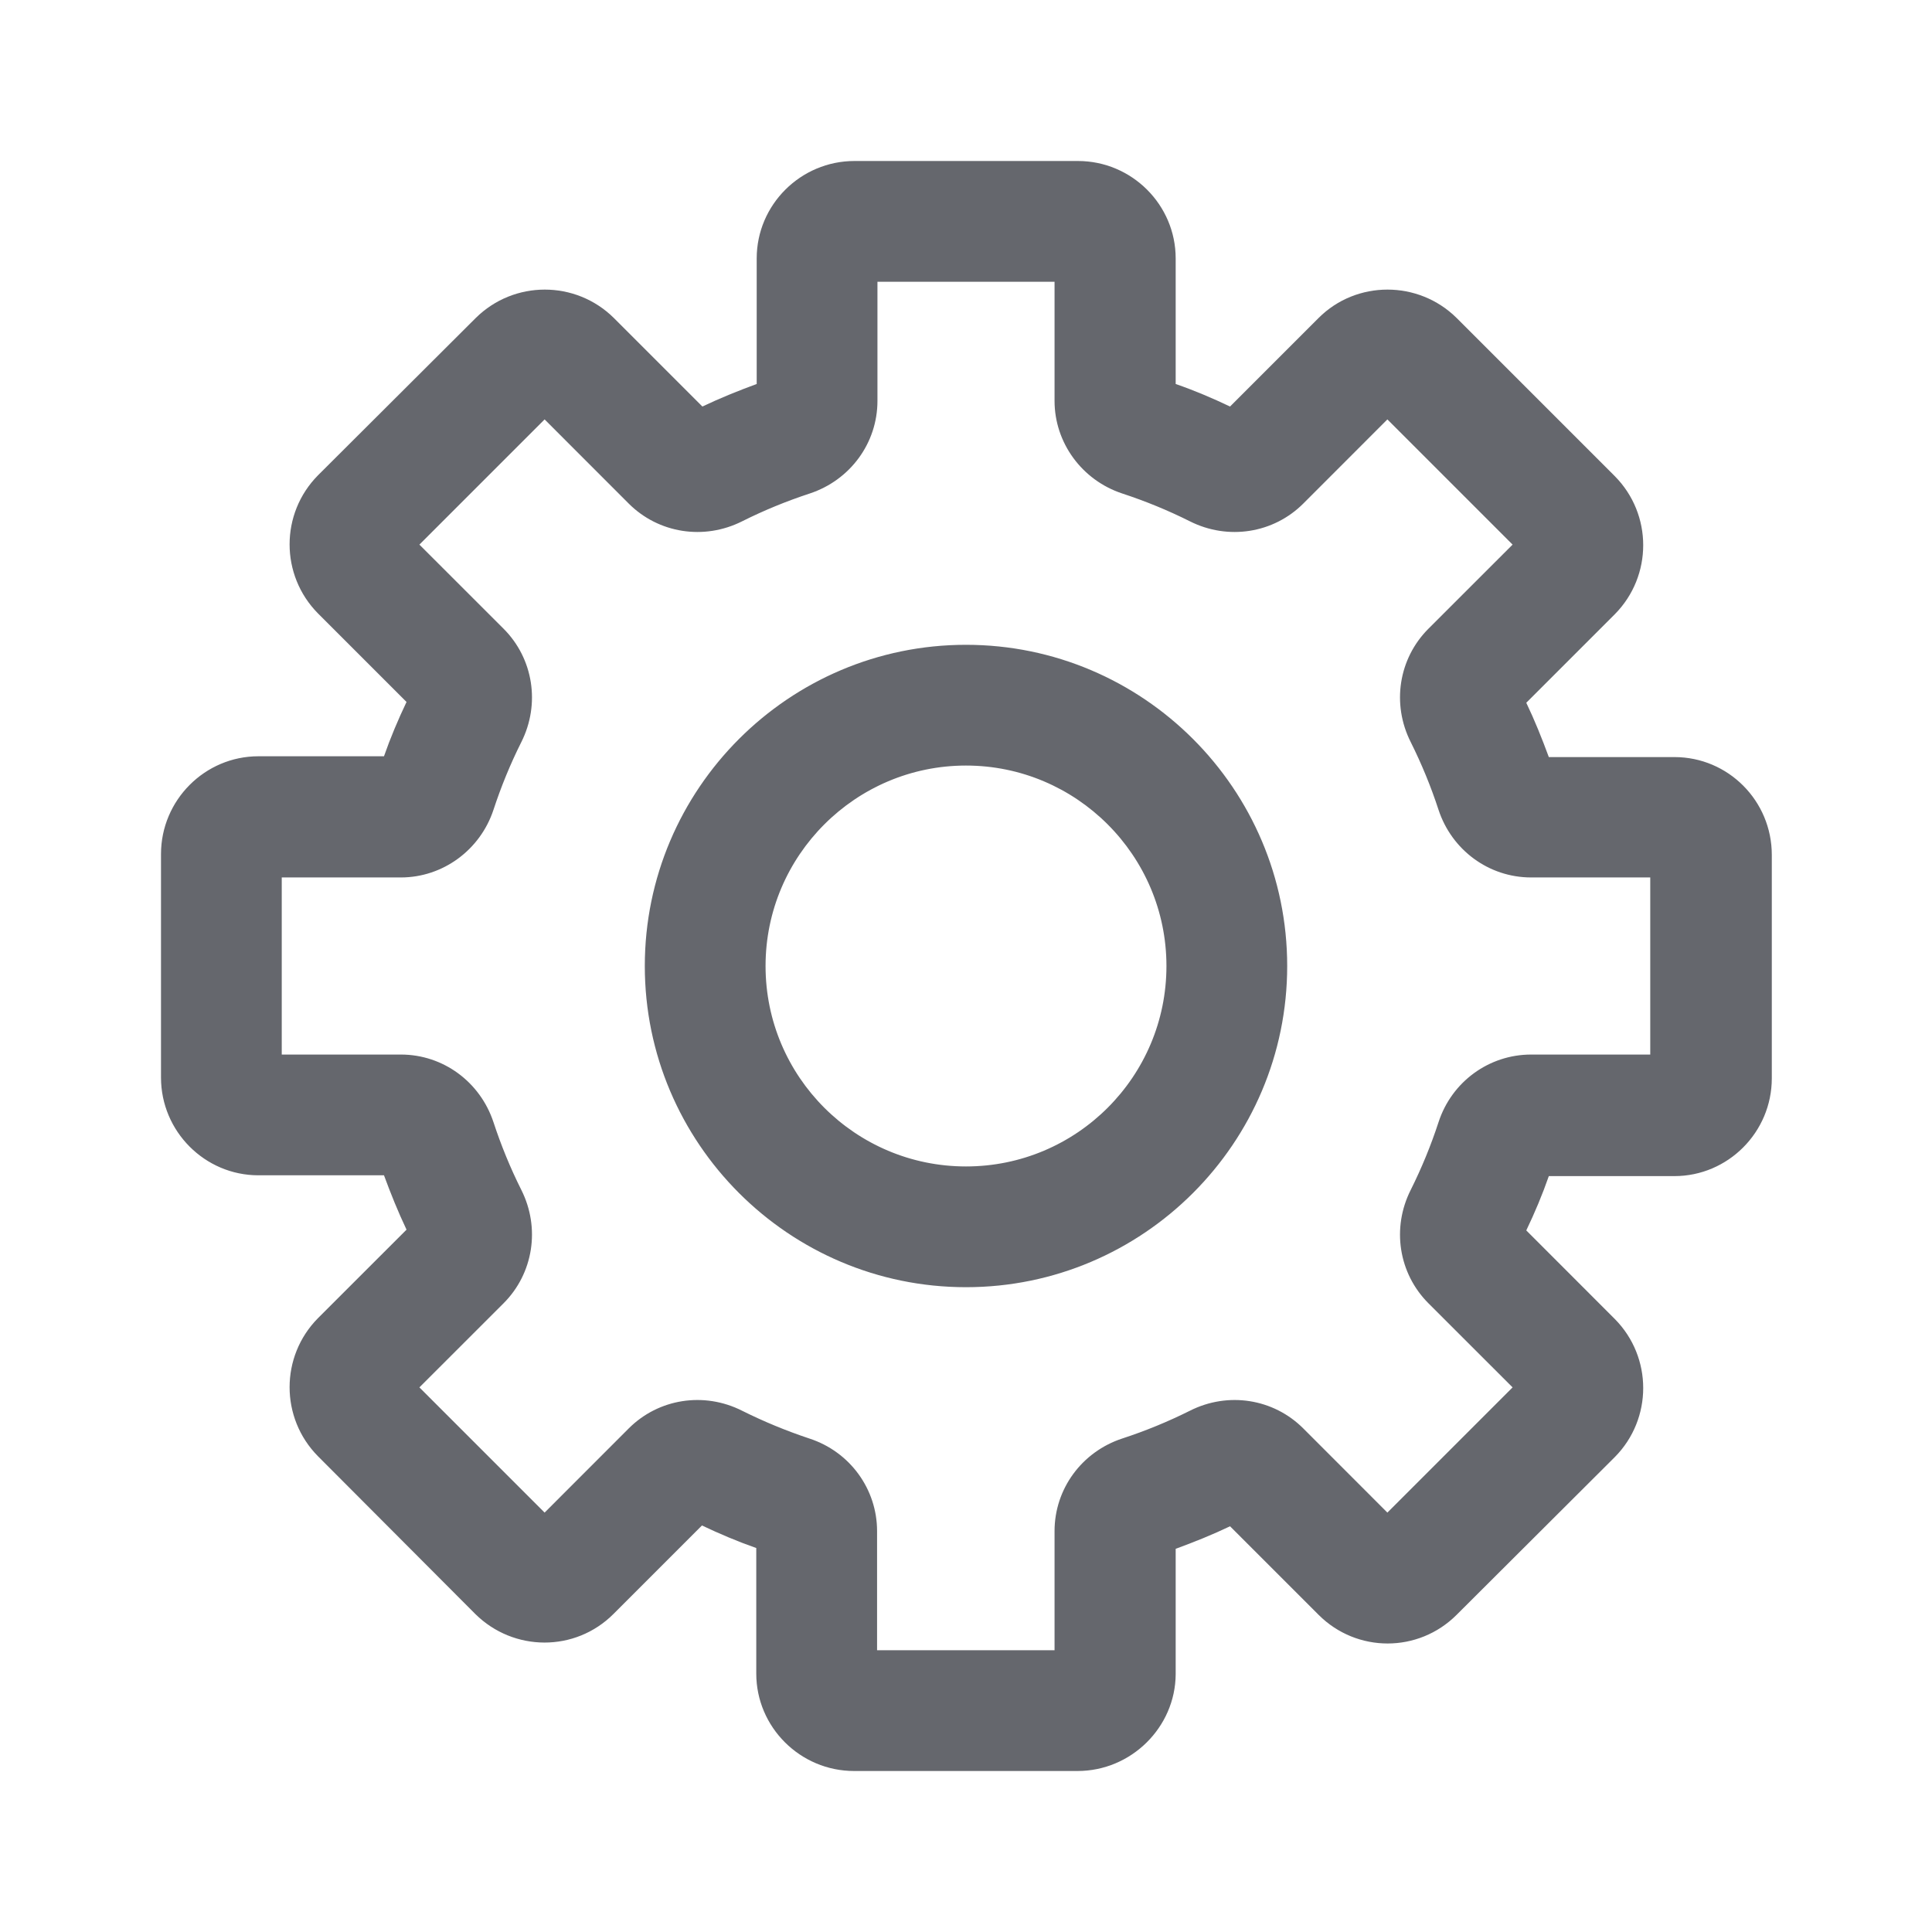 <svg  viewBox="0 0 36 36" fill="none" xmlns="http://www.w3.org/2000/svg">
<path d="M20.078 33H15.915C14.91 33 14.092 32.182 14.092 31.185V28.845C13.748 28.725 13.41 28.582 13.08 28.425L11.43 30.075C10.717 30.788 9.57 30.78 8.857 30.075L5.925 27.135C5.22 26.422 5.22 25.275 5.925 24.562L7.575 22.913C7.418 22.582 7.282 22.245 7.155 21.9H4.815C3.817 21.9 3 21.082 3 20.078V15.915C3 14.91 3.817 14.092 4.815 14.092H7.155C7.275 13.748 7.418 13.41 7.575 13.08L5.925 11.43C5.22 10.717 5.22 9.57 5.925 8.857L8.865 5.925C9.578 5.22 10.725 5.22 11.438 5.925L13.088 7.575C13.418 7.418 13.755 7.282 14.1 7.155V4.815C14.1 3.817 14.918 3 15.922 3H20.085C21.09 3 21.907 3.817 21.907 4.815V7.155C22.253 7.275 22.59 7.418 22.92 7.575L24.57 5.925C25.275 5.22 26.43 5.22 27.142 5.925L30.09 8.873C30.795 9.585 30.795 10.732 30.09 11.445L28.44 13.095C28.598 13.425 28.733 13.762 28.86 14.107H31.2C32.205 14.107 33.015 14.925 33.015 15.93V20.093C33.015 21.098 32.197 21.915 31.2 21.915H28.86C28.74 22.26 28.598 22.598 28.44 22.927L30.09 24.578C30.795 25.29 30.795 26.438 30.09 27.15L27.142 30.09C26.43 30.802 25.282 30.802 24.57 30.09L22.92 28.44C22.59 28.598 22.253 28.733 21.907 28.86V31.2C21.9 32.182 21.082 33 20.078 33ZM16.35 30.75H19.65V28.53C19.65 27.742 20.16 27.052 20.91 26.805C21.345 26.663 21.765 26.49 22.17 26.288C22.883 25.927 23.73 26.062 24.285 26.617L25.852 28.185L28.185 25.852L26.617 24.285C26.062 23.73 25.927 22.883 26.288 22.17C26.49 21.765 26.663 21.345 26.805 20.91C27.052 20.152 27.75 19.65 28.53 19.65H30.75V16.35H28.53C27.742 16.35 27.052 15.84 26.805 15.09C26.663 14.655 26.49 14.235 26.288 13.83C25.927 13.117 26.062 12.27 26.617 11.715L28.185 10.148L25.852 7.815L24.285 9.383C23.73 9.938 22.883 10.072 22.17 9.713C21.765 9.51 21.345 9.338 20.91 9.195C20.16 8.947 19.65 8.25 19.65 7.47V5.25H16.35V7.47C16.35 8.258 15.84 8.947 15.09 9.195C14.655 9.338 14.235 9.51 13.83 9.713C13.117 10.072 12.27 9.938 11.715 9.383L10.148 7.815L7.815 10.148L9.383 11.715C9.938 12.27 10.072 13.117 9.713 13.83C9.51 14.235 9.338 14.655 9.195 15.09C8.947 15.84 8.25 16.35 7.47 16.35H5.25V19.65H7.47C8.258 19.65 8.947 20.16 9.195 20.91C9.338 21.345 9.51 21.765 9.713 22.17C10.072 22.883 9.938 23.73 9.383 24.285L7.815 25.852L10.148 28.185L11.715 26.617C12.27 26.062 13.117 25.927 13.83 26.288C14.235 26.49 14.655 26.663 15.082 26.805C15.84 27.052 16.343 27.75 16.343 28.53V30.75H16.35ZM18 23.985C14.7 23.985 12.015 21.3 12.015 18C12.015 14.7 14.7 12.015 18 12.015C21.3 12.015 23.985 14.7 23.985 18C23.985 21.3 21.3 23.985 18 23.985ZM18 14.265C15.945 14.265 14.265 15.938 14.265 18C14.265 20.062 15.938 21.735 18 21.735C20.062 21.735 21.735 20.062 21.735 18C21.735 15.938 20.055 14.265 18 14.265Z" fill="#65676D"/>
</svg>
